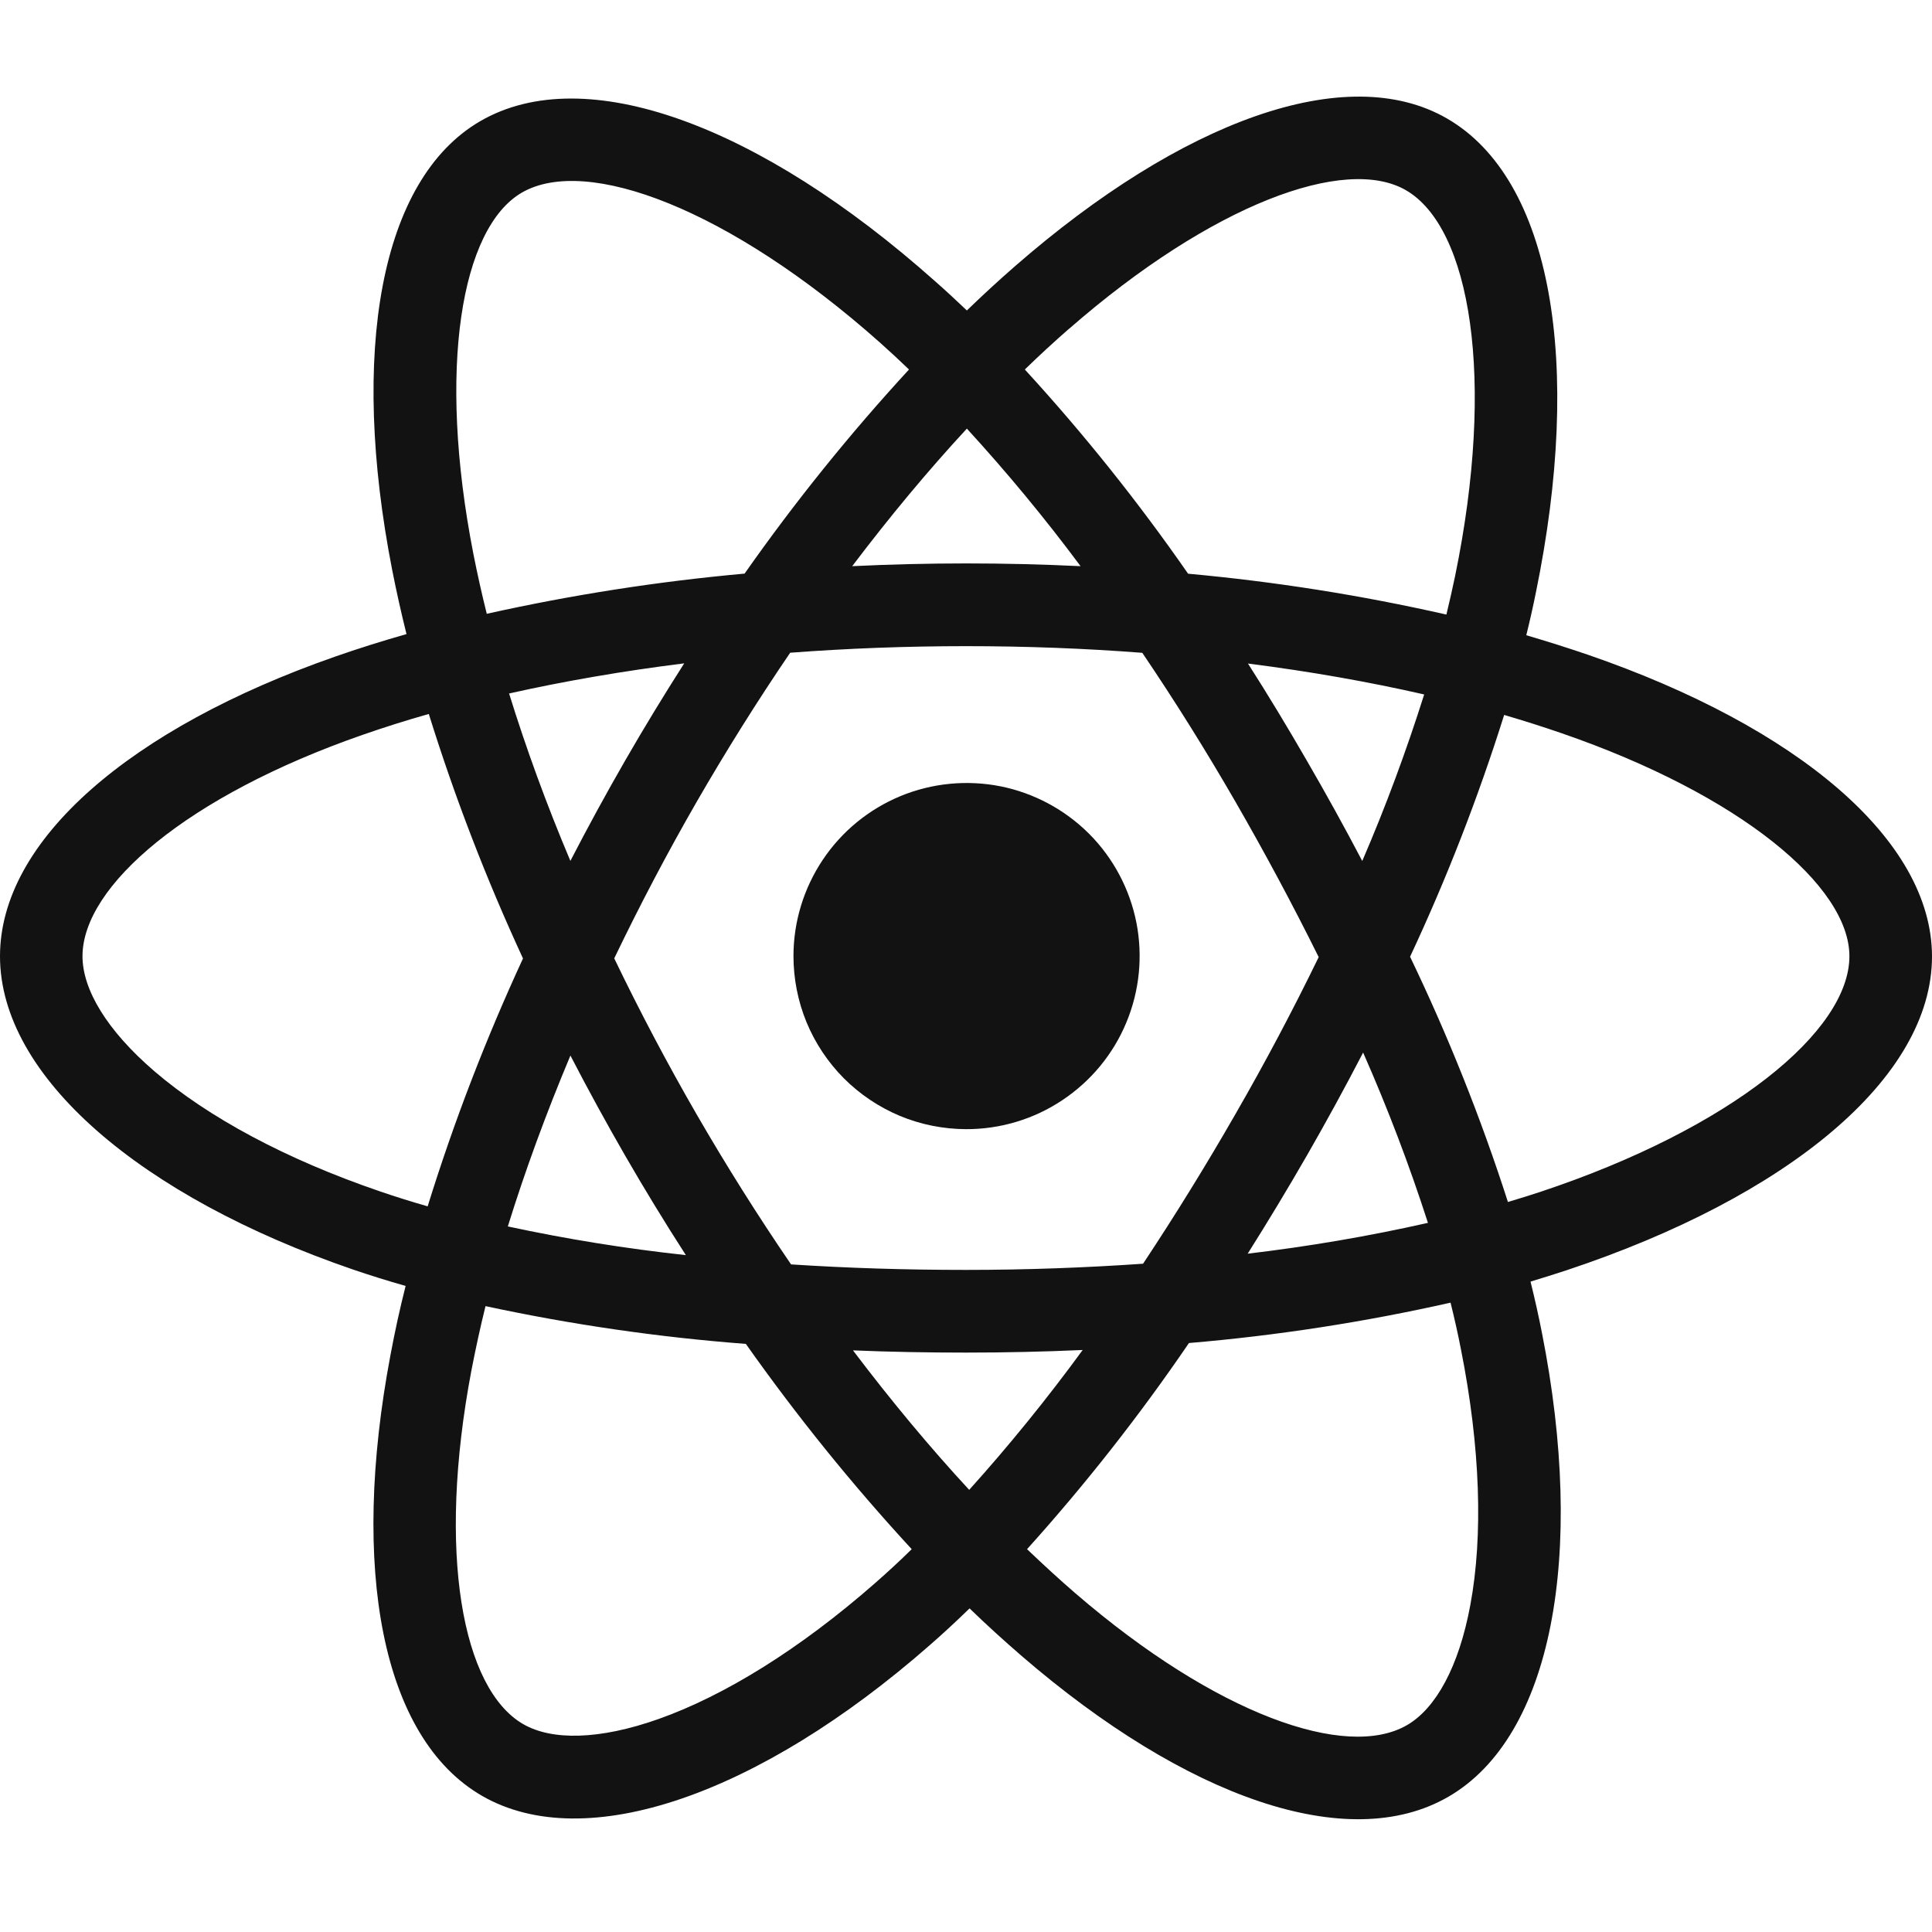 <svg width="20" height="20" viewBox="0 0 20 20" fill="none" xmlns="http://www.w3.org/2000/svg">
<path d="M16.444 6.78C16.23 6.707 16.016 6.639 15.8 6.576C15.836 6.431 15.869 6.284 15.899 6.136C16.386 3.766 16.068 1.856 14.98 1.227C13.938 0.624 12.23 1.253 10.507 2.756C10.337 2.904 10.171 3.057 10.009 3.214C9.9 3.11 9.789 3.007 9.675 2.907C7.869 1.3 6.059 0.623 4.972 1.254C3.931 1.858 3.621 3.654 4.06 5.901C4.104 6.123 4.153 6.344 4.208 6.564C3.951 6.637 3.704 6.715 3.467 6.798C1.352 7.537 0 8.697 0 9.899C0 11.142 1.452 12.387 3.657 13.143C3.836 13.204 4.016 13.26 4.199 13.312C4.139 13.548 4.087 13.787 4.042 14.028C3.625 16.236 3.95 17.989 4.989 18.59C6.063 19.21 7.864 18.573 9.62 17.035C9.759 16.914 9.898 16.785 10.037 16.65C10.212 16.82 10.393 16.984 10.578 17.144C12.278 18.61 13.957 19.202 14.995 18.599C16.068 17.977 16.416 16.094 15.963 13.802C15.929 13.627 15.889 13.449 15.844 13.267C15.97 13.229 16.094 13.19 16.216 13.15C18.507 12.389 20 11.158 20 9.901C19.999 8.692 18.603 7.525 16.444 6.78ZM11.069 3.402C12.545 2.114 13.925 1.605 14.554 1.969C15.223 2.356 15.484 3.917 15.063 5.964C15.035 6.097 15.005 6.23 14.973 6.362C14.092 6.162 13.199 6.021 12.299 5.939C11.784 5.197 11.219 4.49 10.609 3.825C10.758 3.68 10.911 3.539 11.068 3.402H11.069ZM5.905 10.927C6.086 11.277 6.275 11.622 6.472 11.964C6.673 12.312 6.882 12.655 7.1 12.993C6.481 12.926 5.866 12.827 5.257 12.696C5.434 12.125 5.651 11.531 5.905 10.927ZM5.905 8.913C5.655 8.322 5.444 7.74 5.27 7.179C5.841 7.051 6.449 6.946 7.083 6.867C6.871 7.199 6.666 7.535 6.47 7.876C6.273 8.218 6.085 8.563 5.904 8.913H5.905ZM6.359 9.92C6.623 9.371 6.906 8.832 7.21 8.304C7.514 7.777 7.837 7.261 8.18 6.757C8.775 6.712 9.385 6.689 10.001 6.689C10.617 6.689 11.231 6.712 11.825 6.758C12.165 7.26 12.486 7.774 12.789 8.299C13.092 8.825 13.38 9.361 13.651 9.908C13.383 10.459 13.097 10.999 12.791 11.53C12.488 12.058 12.169 12.575 11.833 13.082C11.239 13.123 10.625 13.146 10 13.146C9.375 13.146 8.772 13.127 8.189 13.089C7.844 12.584 7.518 12.066 7.211 11.535C6.905 11.005 6.621 10.466 6.358 9.92H6.359ZM13.531 11.958C13.732 11.608 13.925 11.255 14.111 10.896C14.365 11.472 14.589 12.06 14.782 12.659C14.166 12.798 13.543 12.904 12.916 12.978C13.128 12.642 13.333 12.302 13.531 11.958ZM14.102 8.913C13.918 8.562 13.726 8.215 13.527 7.872C13.332 7.534 13.13 7.199 12.919 6.869C13.557 6.95 14.169 7.058 14.743 7.189C14.558 7.774 14.345 8.35 14.102 8.913ZM10.009 4.437C10.425 4.891 10.818 5.366 11.186 5.861C10.399 5.823 9.611 5.823 8.822 5.861C9.211 5.347 9.609 4.869 10.009 4.437ZM5.402 1.994C6.071 1.606 7.551 2.161 9.11 3.547C9.21 3.636 9.31 3.729 9.41 3.825C8.797 4.491 8.228 5.197 7.708 5.938C6.81 6.019 5.919 6.158 5.039 6.354C4.988 6.15 4.942 5.944 4.901 5.737C4.524 3.811 4.774 2.359 5.402 1.994ZM4.427 12.488C4.26 12.44 4.096 12.389 3.933 12.333C2.958 12 2.153 11.565 1.6 11.091C1.105 10.666 0.854 10.243 0.854 9.899C0.854 9.17 1.94 8.239 3.751 7.608C3.978 7.529 4.208 7.456 4.439 7.391C4.708 8.255 5.034 9.1 5.414 9.922C5.029 10.755 4.699 11.611 4.427 12.488ZM9.057 16.39C8.281 17.07 7.503 17.552 6.818 17.795C6.202 18.013 5.712 18.019 5.416 17.848C4.785 17.483 4.522 16.076 4.88 14.187C4.923 13.965 4.971 13.743 5.026 13.521C5.915 13.712 6.815 13.843 7.721 13.912C8.247 14.657 8.82 15.367 9.438 16.037C9.314 16.159 9.187 16.276 9.057 16.39ZM10.033 15.423C9.628 14.985 9.224 14.5 8.83 13.979C9.213 13.995 9.603 14.002 10 14.002C10.407 14.002 10.81 13.993 11.208 13.975C10.841 14.477 10.449 14.961 10.033 15.423ZM15.221 16.614C15.102 17.257 14.862 17.686 14.566 17.858C13.936 18.224 12.588 17.748 11.134 16.495C10.968 16.352 10.801 16.198 10.632 16.037C11.238 15.364 11.798 14.651 12.308 13.903C13.219 13.826 14.124 13.686 15.016 13.485C15.057 13.649 15.093 13.811 15.124 13.97C15.325 14.982 15.354 15.898 15.221 16.614ZM15.946 12.338C15.837 12.374 15.724 12.409 15.61 12.443C15.331 11.575 14.992 10.726 14.597 9.904C14.977 9.092 15.302 8.256 15.571 7.401C15.775 7.461 15.974 7.524 16.165 7.59C18.016 8.228 19.145 9.173 19.145 9.899C19.145 10.674 17.925 11.68 15.946 12.338Z" fill="#121212"/>
<path d="M10 11.689C10.355 11.69 10.702 11.586 10.997 11.389C11.292 11.193 11.523 10.914 11.659 10.587C11.796 10.259 11.832 9.899 11.764 9.551C11.695 9.203 11.525 8.883 11.275 8.632C11.024 8.381 10.705 8.21 10.358 8.14C10.01 8.071 9.649 8.106 9.322 8.241C8.994 8.377 8.714 8.606 8.517 8.901C8.32 9.196 8.214 9.542 8.214 9.897C8.214 10.132 8.26 10.365 8.349 10.582C8.439 10.799 8.57 10.996 8.736 11.163C8.902 11.329 9.099 11.461 9.316 11.552C9.533 11.642 9.765 11.688 10 11.689Z" fill="#121212"/>
</svg>

